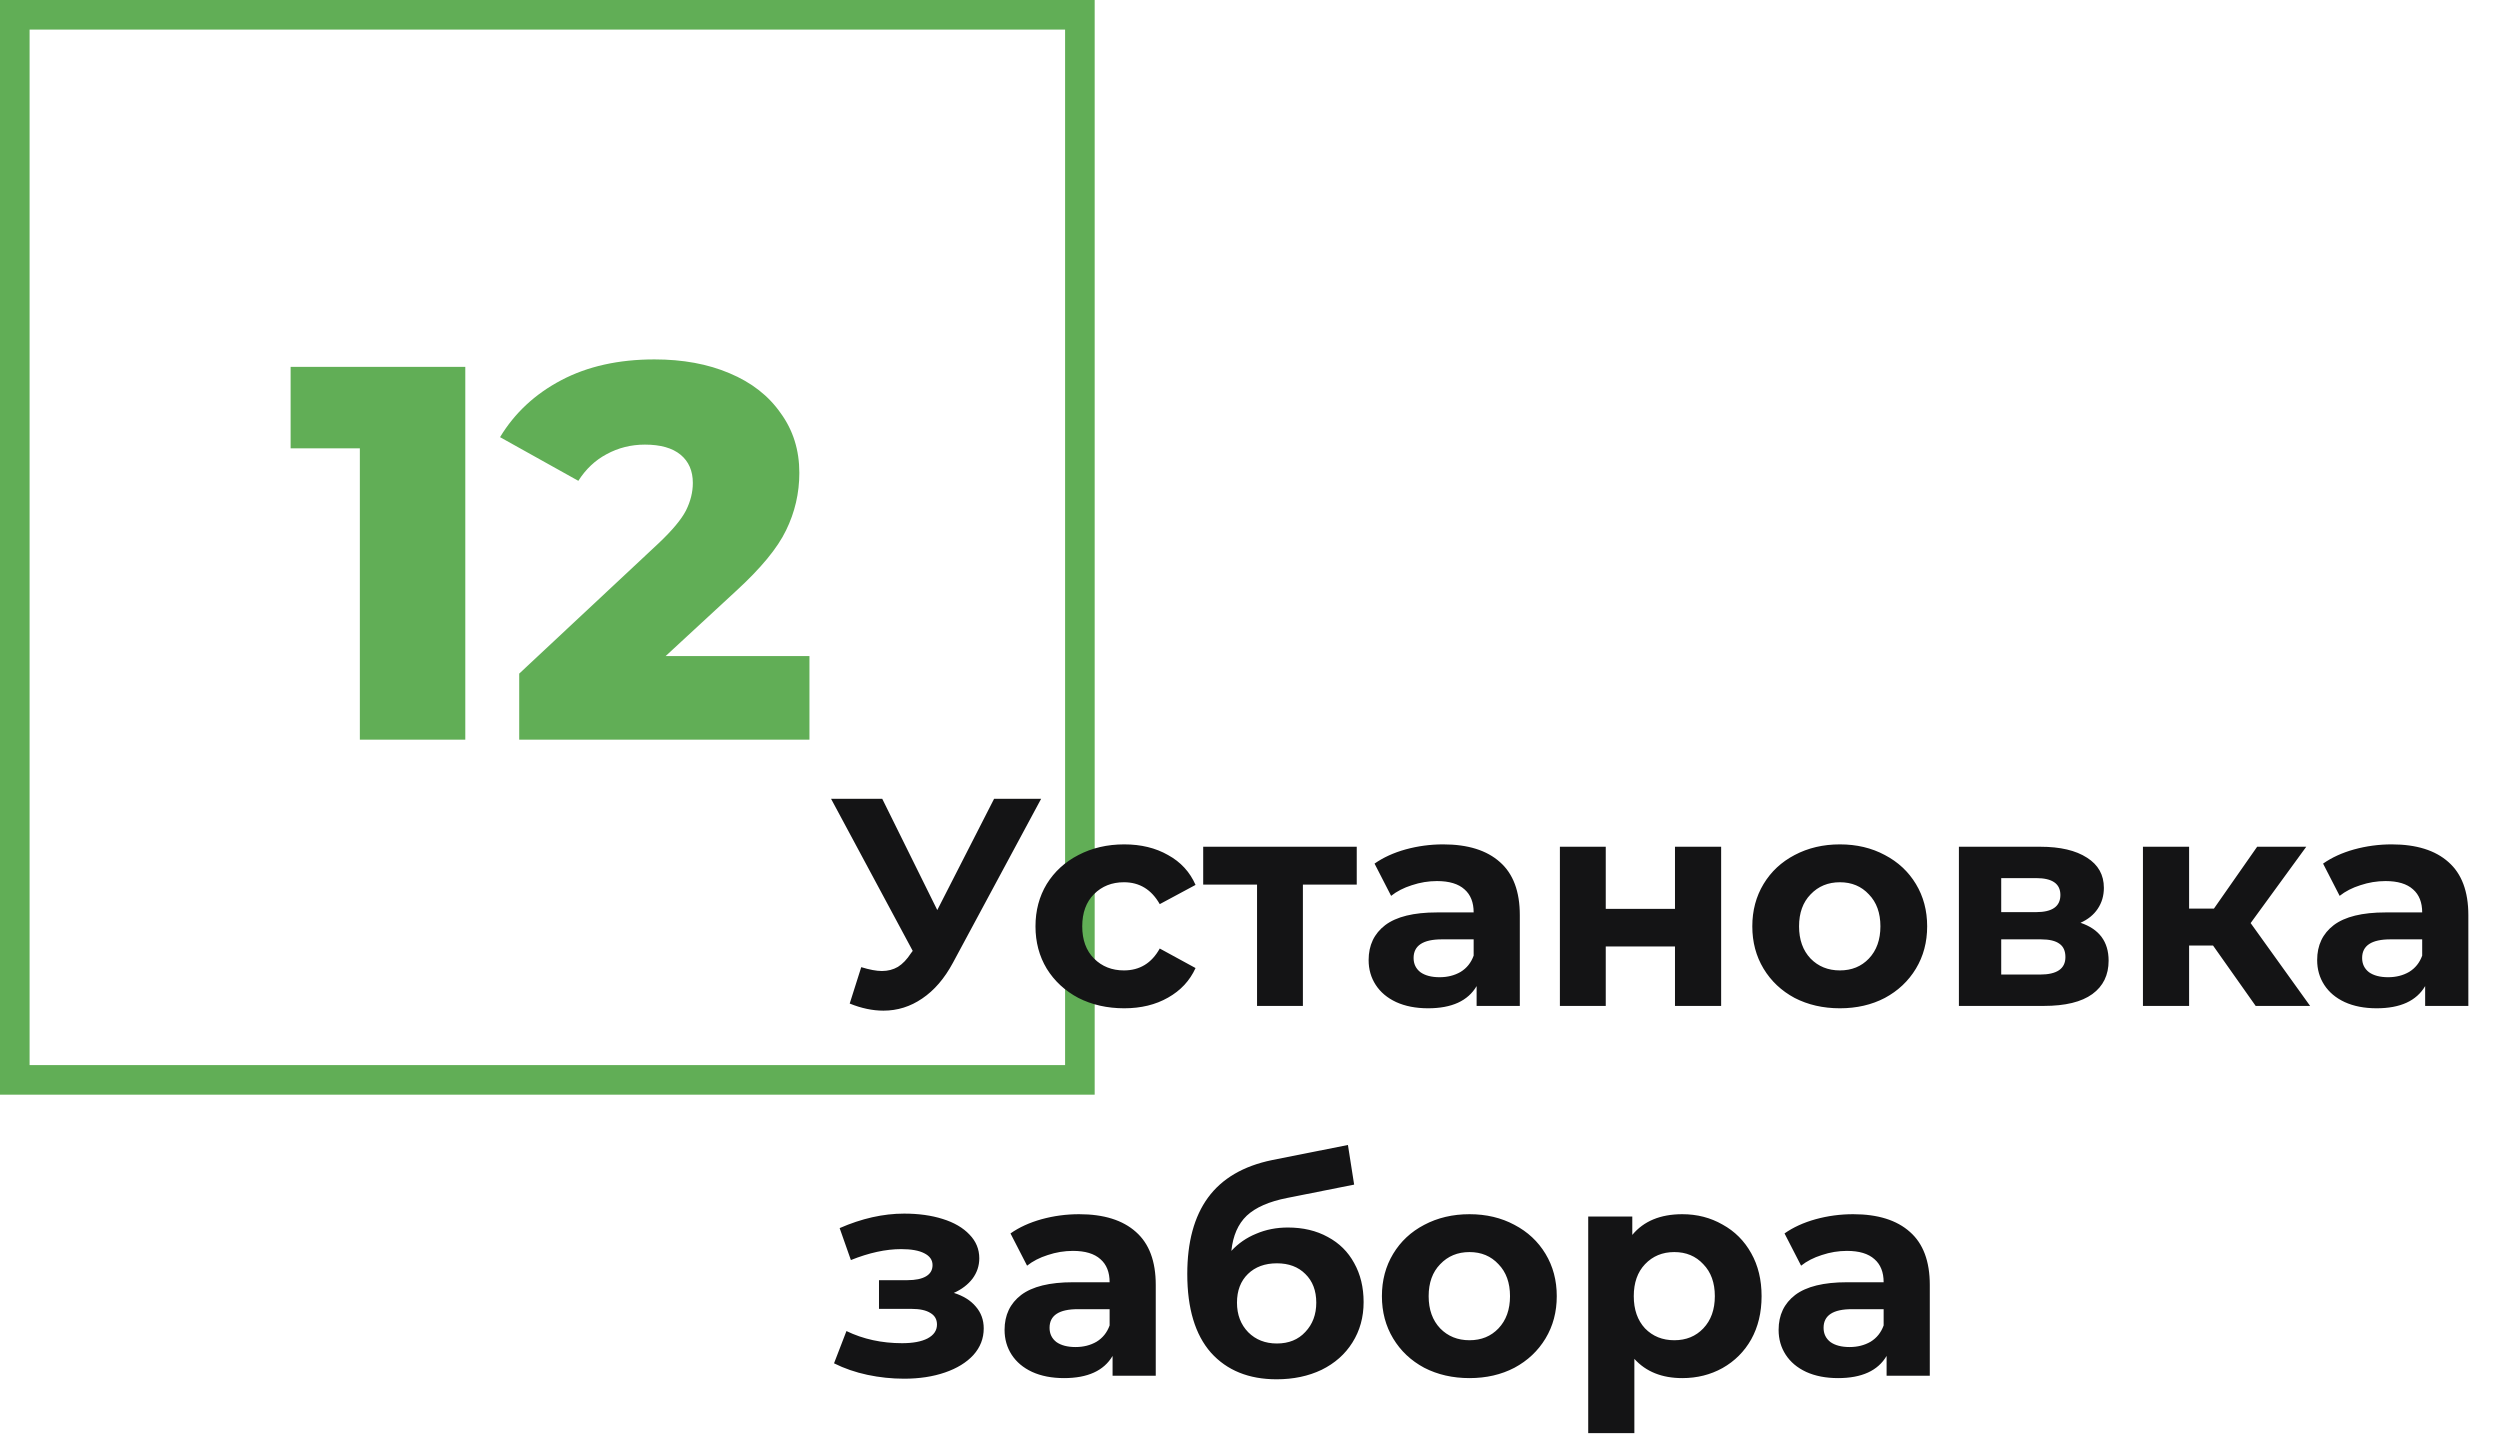 <svg width="169" height="98" viewBox="0 0 169 98" fill="none" xmlns="http://www.w3.org/2000/svg">
<rect x="1" y="1" width="72" height="72" stroke="#61AE56" stroke-width="2"/>
<path d="M31.454 24.8V50H24.326V30.308H19.646V24.8H31.454ZM54.719 44.348V50H35.099V45.536L44.532 36.716C45.444 35.852 46.056 35.12 46.367 34.52C46.679 33.896 46.836 33.272 46.836 32.648C46.836 31.832 46.559 31.196 46.008 30.74C45.456 30.284 44.651 30.056 43.596 30.056C42.66 30.056 41.795 30.272 41.004 30.704C40.236 31.112 39.599 31.712 39.096 32.504L33.803 29.552C34.788 27.92 36.167 26.636 37.944 25.7C39.719 24.764 41.819 24.296 44.243 24.296C46.163 24.296 47.855 24.608 49.319 25.232C50.807 25.856 51.959 26.756 52.776 27.932C53.615 29.084 54.035 30.428 54.035 31.964C54.035 33.332 53.736 34.628 53.136 35.852C52.559 37.052 51.431 38.42 49.752 39.956L44.999 44.348H54.719Z" fill="#61AE56"/>
<path d="M70.38 54L64.42 65.08C63.847 66.147 63.153 66.953 62.34 67.5C61.54 68.047 60.667 68.32 59.72 68.32C58.987 68.32 58.227 68.16 57.44 67.84L58.22 65.38C58.78 65.553 59.247 65.64 59.62 65.64C60.02 65.64 60.38 65.547 60.7 65.36C61.02 65.16 61.313 64.853 61.58 64.44L61.7 64.28L56.18 54H59.64L63.36 61.52L67.2 54H70.38ZM75.999 68.16C74.852 68.16 73.819 67.927 72.899 67.46C71.992 66.98 71.279 66.32 70.759 65.48C70.252 64.64 69.999 63.687 69.999 62.62C69.999 61.553 70.252 60.6 70.759 59.76C71.279 58.92 71.992 58.267 72.899 57.8C73.819 57.32 74.852 57.08 75.999 57.08C77.132 57.08 78.119 57.32 78.959 57.8C79.812 58.267 80.432 58.94 80.819 59.82L78.399 61.12C77.839 60.133 77.032 59.64 75.979 59.64C75.166 59.64 74.492 59.907 73.959 60.44C73.426 60.973 73.159 61.7 73.159 62.62C73.159 63.54 73.426 64.267 73.959 64.8C74.492 65.333 75.166 65.6 75.979 65.6C77.046 65.6 77.852 65.107 78.399 64.12L80.819 65.44C80.432 66.293 79.812 66.96 78.959 67.44C78.119 67.92 77.132 68.16 75.999 68.16ZM91.716 59.8H88.076V68H84.976V59.8H81.336V57.24H91.716V59.8ZM97.559 57.08C99.226 57.08 100.506 57.48 101.399 58.28C102.292 59.067 102.739 60.26 102.739 61.86V68H99.819V66.66C99.232 67.66 98.139 68.16 96.539 68.16C95.712 68.16 94.992 68.02 94.379 67.74C93.779 67.46 93.319 67.073 92.999 66.58C92.679 66.087 92.519 65.527 92.519 64.9C92.519 63.9 92.892 63.113 93.639 62.54C94.399 61.967 95.566 61.68 97.139 61.68H99.619C99.619 61 99.412 60.48 98.999 60.12C98.586 59.747 97.966 59.56 97.139 59.56C96.566 59.56 95.999 59.653 95.439 59.84C94.892 60.013 94.426 60.253 94.039 60.56L92.919 58.38C93.506 57.967 94.206 57.647 95.019 57.42C95.846 57.193 96.692 57.08 97.559 57.08ZM97.319 66.06C97.852 66.06 98.326 65.94 98.739 65.7C99.152 65.447 99.446 65.08 99.619 64.6V63.5H97.479C96.199 63.5 95.559 63.92 95.559 64.76C95.559 65.16 95.712 65.48 96.019 65.72C96.339 65.947 96.772 66.06 97.319 66.06ZM105.449 57.24H108.549V61.44H113.229V57.24H116.349V68H113.229V63.98H108.549V68H105.449V57.24ZM124.376 68.16C123.243 68.16 122.223 67.927 121.316 67.46C120.423 66.98 119.723 66.32 119.216 65.48C118.709 64.64 118.456 63.687 118.456 62.62C118.456 61.553 118.709 60.6 119.216 59.76C119.723 58.92 120.423 58.267 121.316 57.8C122.223 57.32 123.243 57.08 124.376 57.08C125.509 57.08 126.523 57.32 127.416 57.8C128.309 58.267 129.009 58.92 129.516 59.76C130.023 60.6 130.276 61.553 130.276 62.62C130.276 63.687 130.023 64.64 129.516 65.48C129.009 66.32 128.309 66.98 127.416 67.46C126.523 67.927 125.509 68.16 124.376 68.16ZM124.376 65.6C125.176 65.6 125.829 65.333 126.336 64.8C126.856 64.253 127.116 63.527 127.116 62.62C127.116 61.713 126.856 60.993 126.336 60.46C125.829 59.913 125.176 59.64 124.376 59.64C123.576 59.64 122.916 59.913 122.396 60.46C121.876 60.993 121.616 61.713 121.616 62.62C121.616 63.527 121.876 64.253 122.396 64.8C122.916 65.333 123.576 65.6 124.376 65.6ZM140.642 62.38C141.909 62.807 142.542 63.66 142.542 64.94C142.542 65.913 142.175 66.667 141.442 67.2C140.709 67.733 139.615 68 138.162 68H132.422V57.24H137.922C139.269 57.24 140.322 57.487 141.082 57.98C141.842 58.46 142.222 59.14 142.222 60.02C142.222 60.553 142.082 61.027 141.802 61.44C141.535 61.84 141.149 62.153 140.642 62.38ZM135.282 61.66H137.642C138.735 61.66 139.282 61.273 139.282 60.5C139.282 59.74 138.735 59.36 137.642 59.36H135.282V61.66ZM137.902 65.88C139.049 65.88 139.622 65.487 139.622 64.7C139.622 64.287 139.489 63.987 139.222 63.8C138.955 63.6 138.535 63.5 137.962 63.5H135.282V65.88H137.902ZM149.603 63.92H147.983V68H144.863V57.24H147.983V61.42H149.663L152.583 57.24H155.903L152.143 62.4L156.163 68H152.483L149.603 63.92ZM161.68 57.08C163.347 57.08 164.627 57.48 165.52 58.28C166.413 59.067 166.86 60.26 166.86 61.86V68H163.94V66.66C163.353 67.66 162.26 68.16 160.66 68.16C159.833 68.16 159.113 68.02 158.5 67.74C157.9 67.46 157.44 67.073 157.12 66.58C156.8 66.087 156.64 65.527 156.64 64.9C156.64 63.9 157.013 63.113 157.76 62.54C158.52 61.967 159.687 61.68 161.26 61.68H163.74C163.74 61 163.533 60.48 163.12 60.12C162.707 59.747 162.087 59.56 161.26 59.56C160.687 59.56 160.12 59.653 159.56 59.84C159.013 60.013 158.547 60.253 158.16 60.56L157.04 58.38C157.627 57.967 158.327 57.647 159.14 57.42C159.967 57.193 160.813 57.08 161.68 57.08ZM161.44 66.06C161.973 66.06 162.447 65.94 162.86 65.7C163.273 65.447 163.567 65.08 163.74 64.6V63.5H161.6C160.32 63.5 159.68 63.92 159.68 64.76C159.68 65.16 159.833 65.48 160.14 65.72C160.46 65.947 160.893 66.06 161.44 66.06ZM64.48 87.4C65.12 87.6 65.613 87.907 65.96 88.32C66.32 88.733 66.5 89.227 66.5 89.8C66.5 90.48 66.267 91.08 65.8 91.6C65.333 92.107 64.693 92.5 63.88 92.78C63.067 93.06 62.147 93.2 61.12 93.2C60.28 93.2 59.453 93.113 58.64 92.94C57.827 92.767 57.073 92.507 56.38 92.16L57.22 89.98C58.353 90.527 59.607 90.8 60.98 90.8C61.713 90.8 62.287 90.693 62.7 90.48C63.127 90.253 63.34 89.94 63.34 89.54C63.34 89.193 63.193 88.933 62.9 88.76C62.607 88.573 62.18 88.48 61.62 88.48H59.42V86.54H61.34C61.887 86.54 62.307 86.453 62.6 86.28C62.893 86.107 63.04 85.853 63.04 85.52C63.04 85.173 62.853 84.907 62.48 84.72C62.12 84.533 61.6 84.44 60.92 84.44C59.88 84.44 58.747 84.687 57.52 85.18L56.76 83.02C58.253 82.367 59.707 82.04 61.12 82.04C62.093 82.04 62.96 82.16 63.72 82.4C64.493 82.64 65.1 82.993 65.54 83.46C65.98 83.913 66.2 84.447 66.2 85.06C66.2 85.567 66.047 86.027 65.74 86.44C65.433 86.84 65.013 87.16 64.48 87.4ZM72.95 82.08C74.616 82.08 75.896 82.48 76.79 83.28C77.683 84.067 78.129 85.26 78.129 86.86V93H75.21V91.66C74.623 92.66 73.529 93.16 71.93 93.16C71.103 93.16 70.383 93.02 69.769 92.74C69.169 92.46 68.71 92.073 68.389 91.58C68.07 91.087 67.909 90.527 67.909 89.9C67.909 88.9 68.283 88.113 69.029 87.54C69.79 86.967 70.956 86.68 72.529 86.68H75.01C75.01 86 74.803 85.48 74.389 85.12C73.976 84.747 73.356 84.56 72.529 84.56C71.956 84.56 71.389 84.653 70.829 84.84C70.283 85.013 69.816 85.253 69.43 85.56L68.309 83.38C68.896 82.967 69.596 82.647 70.409 82.42C71.236 82.193 72.083 82.08 72.95 82.08ZM72.71 91.06C73.243 91.06 73.716 90.94 74.129 90.7C74.543 90.447 74.836 90.08 75.01 89.6V88.5H72.87C71.59 88.5 70.95 88.92 70.95 89.76C70.95 90.16 71.103 90.48 71.409 90.72C71.73 90.947 72.163 91.06 72.71 91.06ZM87.06 82.98C88.087 82.98 88.987 83.193 89.76 83.62C90.533 84.033 91.126 84.62 91.54 85.38C91.966 86.14 92.18 87.02 92.18 88.02C92.18 89.047 91.927 89.96 91.42 90.76C90.927 91.547 90.233 92.16 89.34 92.6C88.447 93.027 87.433 93.24 86.3 93.24C84.42 93.24 82.94 92.64 81.86 91.44C80.793 90.227 80.26 88.453 80.26 86.12C80.26 83.96 80.727 82.24 81.66 80.96C82.606 79.667 84.053 78.82 86 78.42L91.12 77.4L91.54 80.08L87.02 80.98C85.793 81.22 84.88 81.62 84.28 82.18C83.693 82.74 83.347 83.533 83.24 84.56C83.707 84.053 84.266 83.667 84.92 83.4C85.573 83.12 86.287 82.98 87.06 82.98ZM86.32 90.82C87.12 90.82 87.76 90.56 88.24 90.04C88.733 89.52 88.98 88.86 88.98 88.06C88.98 87.247 88.733 86.6 88.24 86.12C87.76 85.64 87.12 85.4 86.32 85.4C85.507 85.4 84.853 85.64 84.36 86.12C83.867 86.6 83.62 87.247 83.62 88.06C83.62 88.873 83.873 89.54 84.38 90.06C84.886 90.567 85.533 90.82 86.32 90.82ZM99.337 93.16C98.204 93.16 97.183 92.927 96.277 92.46C95.383 91.98 94.683 91.32 94.177 90.48C93.67 89.64 93.417 88.687 93.417 87.62C93.417 86.553 93.67 85.6 94.177 84.76C94.683 83.92 95.383 83.267 96.277 82.8C97.183 82.32 98.204 82.08 99.337 82.08C100.47 82.08 101.484 82.32 102.377 82.8C103.27 83.267 103.97 83.92 104.477 84.76C104.984 85.6 105.237 86.553 105.237 87.62C105.237 88.687 104.984 89.64 104.477 90.48C103.97 91.32 103.27 91.98 102.377 92.46C101.484 92.927 100.47 93.16 99.337 93.16ZM99.337 90.6C100.137 90.6 100.79 90.333 101.297 89.8C101.817 89.253 102.077 88.527 102.077 87.62C102.077 86.713 101.817 85.993 101.297 85.46C100.79 84.913 100.137 84.64 99.337 84.64C98.537 84.64 97.877 84.913 97.357 85.46C96.837 85.993 96.577 86.713 96.577 87.62C96.577 88.527 96.837 89.253 97.357 89.8C97.877 90.333 98.537 90.6 99.337 90.6ZM113.723 82.08C114.723 82.08 115.629 82.313 116.443 82.78C117.269 83.233 117.916 83.88 118.383 84.72C118.849 85.547 119.083 86.513 119.083 87.62C119.083 88.727 118.849 89.7 118.383 90.54C117.916 91.367 117.269 92.013 116.443 92.48C115.629 92.933 114.723 93.16 113.723 93.16C112.349 93.16 111.269 92.727 110.483 91.86V96.88H107.363V82.24H110.343V83.48C111.116 82.547 112.243 82.08 113.723 82.08ZM113.183 90.6C113.983 90.6 114.636 90.333 115.143 89.8C115.663 89.253 115.923 88.527 115.923 87.62C115.923 86.713 115.663 85.993 115.143 85.46C114.636 84.913 113.983 84.64 113.183 84.64C112.383 84.64 111.723 84.913 111.203 85.46C110.696 85.993 110.443 86.713 110.443 87.62C110.443 88.527 110.696 89.253 111.203 89.8C111.723 90.333 112.383 90.6 113.183 90.6ZM125.274 82.08C126.94 82.08 128.22 82.48 129.114 83.28C130.007 84.067 130.454 85.26 130.454 86.86V93H127.534V91.66C126.947 92.66 125.854 93.16 124.254 93.16C123.427 93.16 122.707 93.02 122.094 92.74C121.494 92.46 121.034 92.073 120.714 91.58C120.394 91.087 120.234 90.527 120.234 89.9C120.234 88.9 120.607 88.113 121.354 87.54C122.114 86.967 123.28 86.68 124.854 86.68H127.334C127.334 86 127.127 85.48 126.714 85.12C126.3 84.747 125.68 84.56 124.854 84.56C124.28 84.56 123.714 84.653 123.154 84.84C122.607 85.013 122.14 85.253 121.754 85.56L120.634 83.38C121.22 82.967 121.92 82.647 122.734 82.42C123.56 82.193 124.407 82.08 125.274 82.08ZM125.034 91.06C125.567 91.06 126.04 90.94 126.454 90.7C126.867 90.447 127.16 90.08 127.334 89.6V88.5H125.194C123.914 88.5 123.274 88.92 123.274 89.76C123.274 90.16 123.427 90.48 123.734 90.72C124.054 90.947 124.487 91.06 125.034 91.06Z" fill="#141415"/>
</svg>
